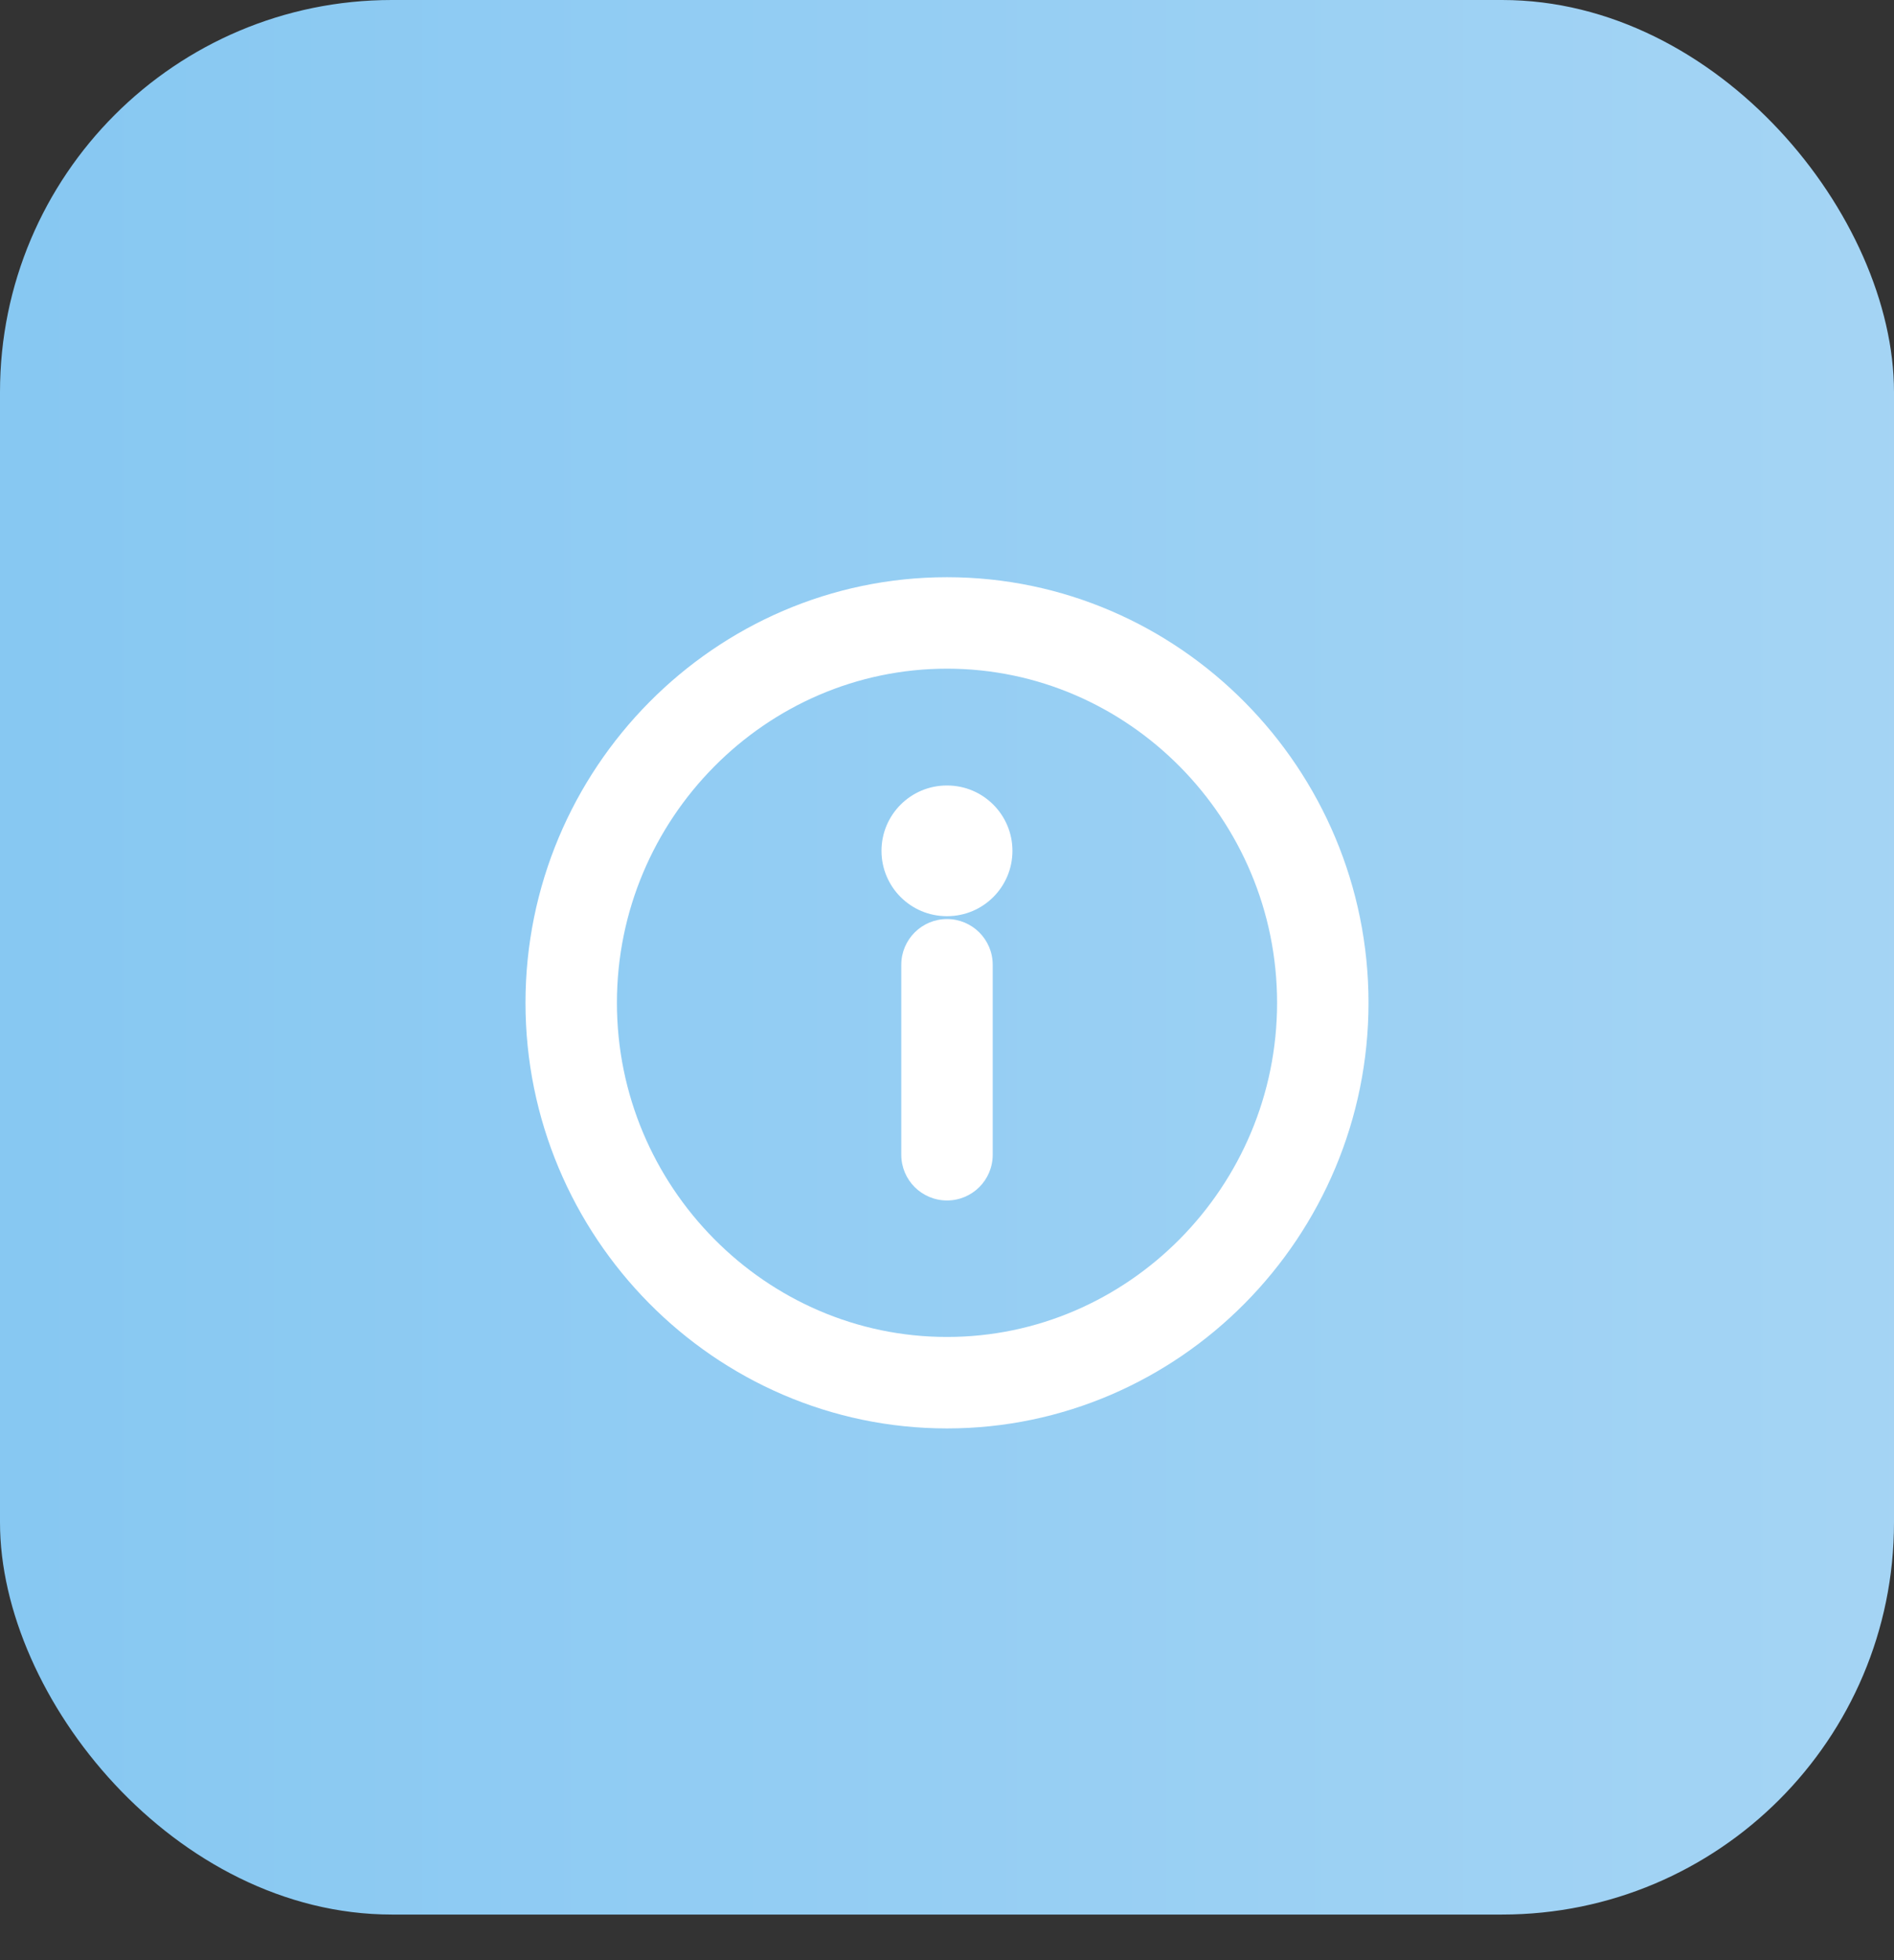 <svg width="29" height="30" viewBox="0 0 29 30" fill="none" xmlns="http://www.w3.org/2000/svg">
<rect x="0" y="0" width="29" height="30" fill="#333333" stroke="none"/>
<rect width="29" height="29.302" rx="6" fill="url(#paint0_linear_2_404)"/>
<path d="M14.5 21.162C17.665 21.162 20.254 18.545 20.254 15.348C20.254 12.15 17.665 9.534 14.5 9.534C11.335 9.534 8.746 12.15 8.746 15.348C8.746 18.545 11.335 21.162 14.5 21.162Z" stroke="white" stroke-width="1.4" stroke-linecap="round" stroke-linejoin="round"/>
<path fill-rule="evenodd" clip-rule="evenodd" d="M14.497 14.022C13.945 14.022 13.497 13.575 13.497 13.022C13.497 12.47 13.945 12.022 14.497 12.022H14.502C15.054 12.022 15.502 12.47 15.502 13.022C15.502 13.575 15.054 14.022 14.502 14.022H14.497ZM15.2 17.673C15.2 18.06 14.887 18.373 14.5 18.373C14.113 18.373 13.8 18.06 13.8 17.673V14.766C13.8 14.38 14.113 14.066 14.5 14.066C14.887 14.066 15.2 14.38 15.2 14.766V17.673Z" fill="white"/>
<defs>
<linearGradient id="paint0_linear_2_404" x1="30.372" y1="2.08864e-05" x2="-1.504" y2="2.10418e-05" gradientUnits="userSpaceOnUse">
<stop stop-color="#A6D5F4"/>
<stop offset="1" stop-color="#85C7F2"/>
</linearGradient>
</defs>
</svg>
